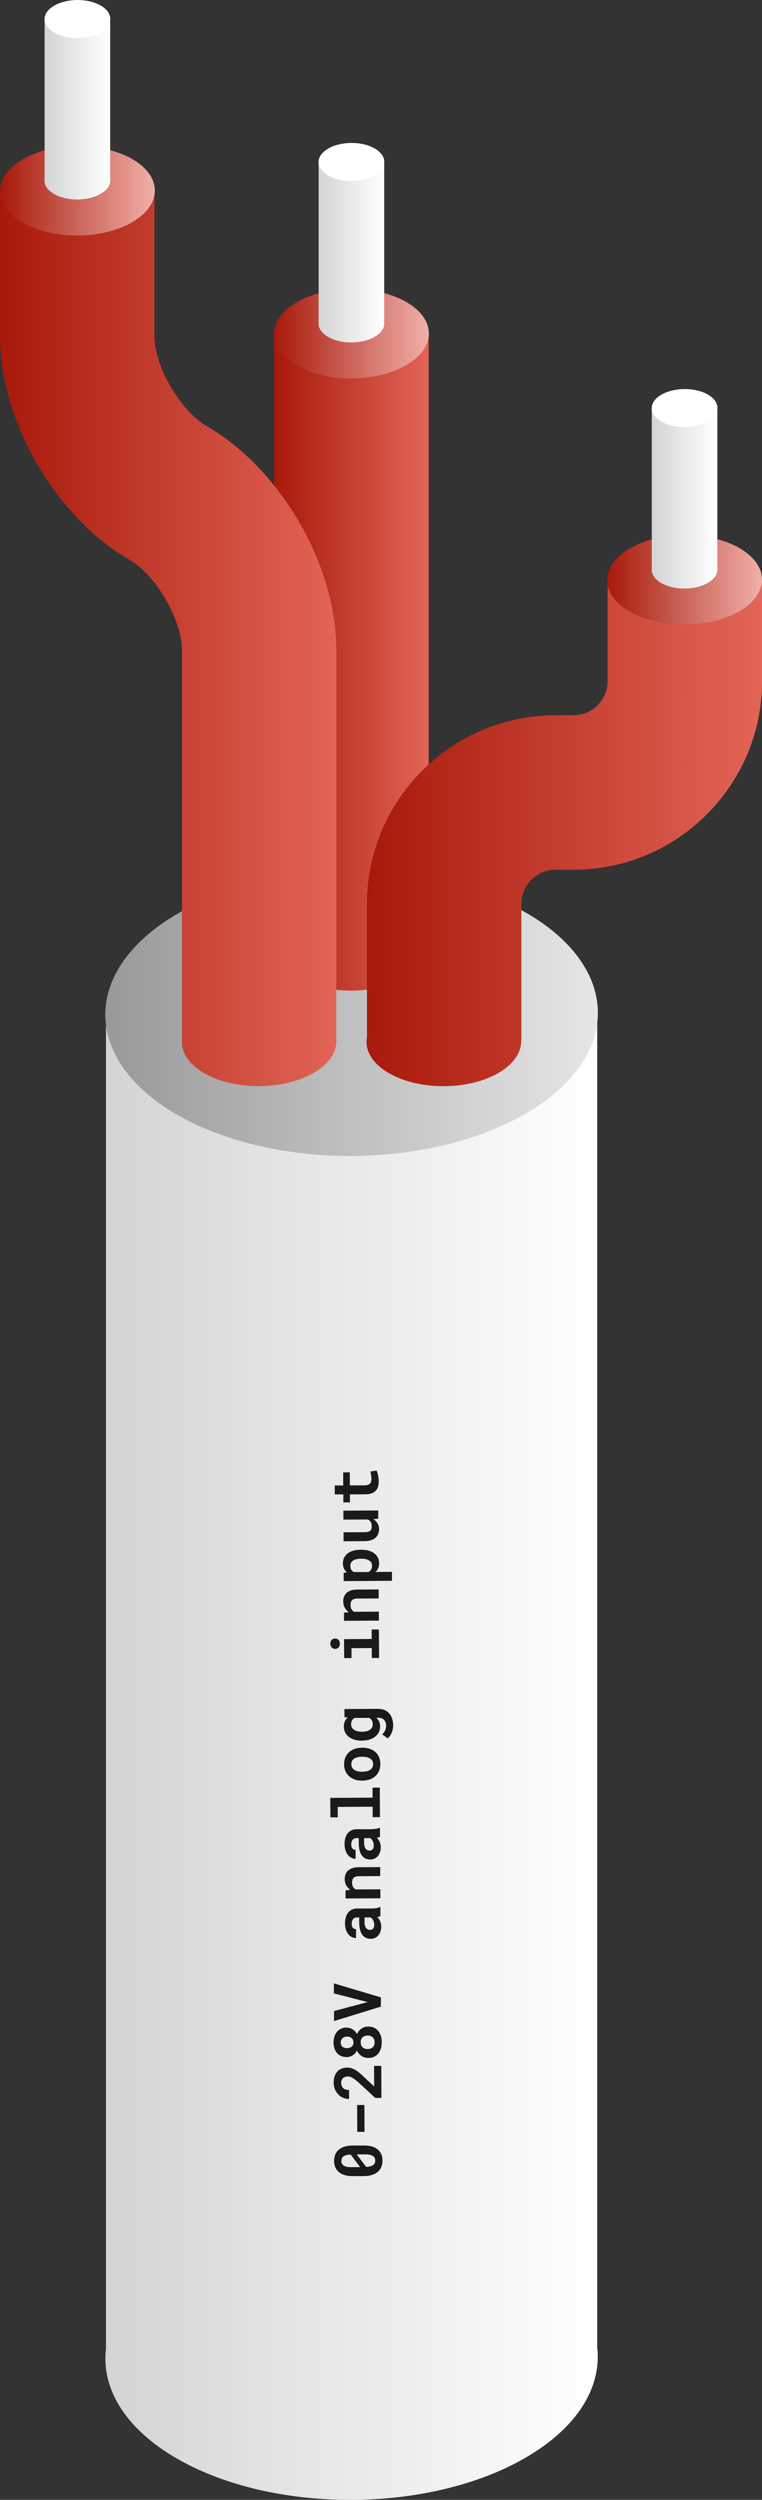 <?xml version="1.0" encoding="UTF-8"?>
<svg id="Layer_2" data-name="Layer 2" xmlns="http://www.w3.org/2000/svg" xmlns:xlink="http://www.w3.org/1999/xlink" viewBox="0 0 138.4 453.87">
  <rect x="0" y="0" width="138.4" height="453.87" fill="#333333" stroke="none"/>
  <defs>
    <style>
      .cls-1 {
        fill: url(#linear-gradient);
      }

      .cls-2 {
        fill: #fff;
      }

      .cls-3 {
        fill: #e26558;
      }

      .cls-4 {
        fill: #1a1a1a;
      }

      .cls-5 {
        fill: url(#linear-gradient-8);
      }

      .cls-6 {
        fill: url(#linear-gradient-9);
      }

      .cls-7 {
        fill: url(#linear-gradient-3);
      }

      .cls-8 {
        fill: url(#linear-gradient-4);
      }

      .cls-9 {
        fill: url(#linear-gradient-2);
      }

      .cls-10 {
        fill: url(#linear-gradient-6);
      }

      .cls-11 {
        fill: url(#linear-gradient-7);
      }

      .cls-12 {
        fill: url(#linear-gradient-5);
      }

      .cls-13 {
        fill: url(#linear-gradient-14);
      }

      .cls-14 {
        fill: url(#linear-gradient-18);
      }

      .cls-15 {
        fill: url(#linear-gradient-20);
      }

      .cls-16 {
        fill: url(#linear-gradient-15);
      }

      .cls-17 {
        fill: url(#linear-gradient-19);
      }

      .cls-18 {
        fill: url(#linear-gradient-16);
      }

      .cls-19 {
        fill: url(#linear-gradient-17);
      }

      .cls-20 {
        fill: url(#linear-gradient-13);
      }

      .cls-21 {
        fill: url(#linear-gradient-12);
      }

      .cls-22 {
        fill: url(#linear-gradient-10);
      }

      .cls-23 {
        fill: url(#linear-gradient-11);
      }
    </style>
    <linearGradient id="linear-gradient" x1="19.14" y1="318.96" x2="108.57" y2="318.96" gradientUnits="userSpaceOnUse">
      <stop offset="0" stop-color="#d4d4d4"/>
      <stop offset="1" stop-color="#fff"/>
    </linearGradient>
    <linearGradient id="linear-gradient-2" x1="-6021.37" y1="-640.08" x2="-5931.92" y2="-640.08" gradientTransform="translate(-5916.17 791.72) rotate(-179.69) scale(1 -1)" gradientUnits="userSpaceOnUse">
      <stop offset="0" stop-color="#e6e6e6"/>
      <stop offset="1" stop-color="#999"/>
    </linearGradient>
    <linearGradient id="linear-gradient-3" x1="-5990.66" y1="-704.22" x2="-5962.58" y2="-704.22" gradientTransform="translate(-5912.79 824.13) rotate(-180) scale(1 -1)" gradientUnits="userSpaceOnUse">
      <stop offset="0" stop-color="#e26558"/>
      <stop offset="1" stop-color="#a8190a"/>
    </linearGradient>
    <linearGradient id="linear-gradient-4" x1="-5973.87" y1="-708.21" x2="-5912.79" y2="-708.21" xlink:href="#linear-gradient-3"/>
    <linearGradient id="linear-gradient-5" x1="-6051.19" y1="-672.9" x2="-5979.34" y2="-672.9" xlink:href="#linear-gradient-3"/>
    <linearGradient id="linear-gradient-6" x1="-5940.91" y1="-789.5" x2="-5912.79" y2="-789.5" gradientTransform="translate(-5916.98 791.99) rotate(-179.69) scale(1 -1)" gradientUnits="userSpaceOnUse">
      <stop offset="0" stop-color="#f0b0a9"/>
      <stop offset="1" stop-color="#a8190a"/>
    </linearGradient>
    <linearGradient id="linear-gradient-7" x1="-5932.82" y1="-791.34" x2="-5920.88" y2="-791.34" gradientTransform="translate(-5912.79 824.13) rotate(-180) scale(1 -1)" xlink:href="#linear-gradient-2"/>
    <linearGradient id="linear-gradient-8" x1="-5932.82" y1="-791.39" x2="-5920.88" y2="-791.39" gradientTransform="translate(-5912.79 824.13) rotate(-180) scale(1 -1)" xlink:href="#linear-gradient-2"/>
    <linearGradient id="linear-gradient-9" x1="-5932.82" y1="-791.37" x2="-5920.88" y2="-791.37" gradientTransform="translate(-5912.79 824.13) rotate(-180) scale(1 -1)" xlink:href="#linear-gradient-2"/>
    <linearGradient id="linear-gradient-10" x1="-5932.8" y1="-804.3" x2="-5920.9" y2="-804.3" gradientTransform="translate(-5912.79 824.13) rotate(-180) scale(1 -1)" gradientUnits="userSpaceOnUse">
      <stop offset="0" stop-color="#fff"/>
      <stop offset="1" stop-color="#d4d4d4"/>
    </linearGradient>
    <linearGradient id="linear-gradient-11" x1="-5990.68" y1="-763.54" x2="-5962.56" y2="-763.54" gradientTransform="translate(-5916.84 791.72) rotate(-179.69) scale(1 -1)" xlink:href="#linear-gradient-6"/>
    <linearGradient id="linear-gradient-12" x1="-5982.59" y1="-765.39" x2="-5970.65" y2="-765.39" gradientTransform="translate(-5912.79 824.13) rotate(-180) scale(1 -1)" xlink:href="#linear-gradient-2"/>
    <linearGradient id="linear-gradient-13" x1="-5982.59" y1="-765.44" x2="-5970.65" y2="-765.44" gradientTransform="translate(-5912.79 824.13) rotate(-180) scale(1 -1)" xlink:href="#linear-gradient-2"/>
    <linearGradient id="linear-gradient-14" x1="-5982.59" y1="-765.41" x2="-5970.65" y2="-765.41" gradientTransform="translate(-5912.79 824.13) rotate(-180) scale(1 -1)" xlink:href="#linear-gradient-2"/>
    <linearGradient id="linear-gradient-15" x1="-5982.57" y1="-778.35" x2="-5970.67" y2="-778.35" xlink:href="#linear-gradient-10"/>
    <linearGradient id="linear-gradient-16" x1="-6051.19" y1="-718.86" x2="-6023.07" y2="-718.86" gradientTransform="translate(-5916.6 791.39) rotate(-179.69) scale(1 -1)" xlink:href="#linear-gradient-6"/>
    <linearGradient id="linear-gradient-17" x1="-6043.1" y1="-720.71" x2="-6031.16" y2="-720.71" gradientTransform="translate(-5912.79 824.13) rotate(-180) scale(1 -1)" xlink:href="#linear-gradient-2"/>
    <linearGradient id="linear-gradient-18" x1="-6043.1" y1="-720.75" x2="-6031.16" y2="-720.75" gradientTransform="translate(-5912.79 824.13) rotate(-180) scale(1 -1)" xlink:href="#linear-gradient-2"/>
    <linearGradient id="linear-gradient-19" x1="-6043.1" y1="-720.73" x2="-6031.16" y2="-720.73" gradientTransform="translate(-5912.79 824.13) rotate(-180) scale(1 -1)" xlink:href="#linear-gradient-2"/>
    <linearGradient id="linear-gradient-20" x1="-6043.08" y1="-733.67" x2="-6031.18" y2="-733.67" xlink:href="#linear-gradient-10"/>
  </defs>
  <g id="Layer_1-2" data-name="Layer 1">
    <g>
      <path class="cls-1" d="m108.47,426.17v-242.12H19.25v242.35c-.87,7.18,3.41,14.5,12.88,19.97,17.41,10.05,45.73,10,63.25-.11,9.56-5.52,13.92-12.89,13.09-20.09Z"/>
      <ellipse class="cls-9" cx="63.86" cy="184.05" rx="44.73" ry="25.82" transform="translate(-1 .35) rotate(-.31)"/>
      <path class="cls-7" d="m49.81,171.35V59.96s28.05,0,28.05,0v111.28c.21,2.23-1.15,4.51-4.11,6.22-5.51,3.18-14.41,3.2-19.88.04-2.92-1.69-4.26-3.93-4.05-6.15Z"/>
      <g>
        <path class="cls-3" d="m33.03,188.7v.89c-.03-.3-.03-.59,0-.89Z"/>
        <path class="cls-3" d="m61.08,189.48v-.88c.03.29.03.59,0,.88Z"/>
        <path class="cls-8" d="m28.05,34.64v26.39c0,5.48,4.71,13.57,9.5,16.34,13.41,7.74,23.53,25.21,23.53,40.63v70.59s0,.88,0,.88c-.18,1.94-1.54,3.85-4.11,5.33-5.51,3.18-14.41,3.2-19.88.04-2.53-1.46-3.87-3.34-4.05-5.26v-.89s0-70.7,0-70.7c0-5.48-4.71-13.57-9.5-16.34C10.11,93.92,0,76.45,0,61.03v-26.39s28.05,0,28.05,0Z"/>
      </g>
      <path class="cls-12" d="m66.65,188.21v-24.1c0-18.88,15.36-34.25,34.25-34.25h3.26c3.42,0,6.2-2.78,6.2-6.2v-18.41s28.05,0,28.05,0v18.41c0,18.88-15.36,34.25-34.25,34.25h-3.26c-3.42,0-6.2,2.78-6.2,6.2v24.75s-.04,0-.04,0c.08,2.14-1.29,4.31-4.13,5.95-5.51,3.18-14.41,3.2-19.88.04-3.14-1.81-4.46-4.27-3.99-6.64Z"/>
      <ellipse class="cls-10" cx="14.06" cy="34.64" rx="14.06" ry="8.12" transform="translate(-.19 .08) rotate(-.31)"/>
      <g>
        <g>
          <path class="cls-11" d="m8.11,32.55v.48c-.02-.16-.02-.32,0-.48Z"/>
          <path class="cls-5" d="m20.01,32.98v-.46c.02.15.02.31,0,.46Z"/>
          <path class="cls-6" d="m18.27,35.2c-2.34,1.35-6.12,1.36-8.44.02-1.05-.61-1.62-1.39-1.72-2.18v-.48c.1-.8.68-1.59,1.74-2.21,2.34-1.35,6.12-1.36,8.44-.02,1.06.61,1.63,1.39,1.72,2.19v.46c-.09.81-.67,1.6-1.75,2.22Z"/>
          <path class="cls-22" d="m20.01,3.45v29.07s0,.46,0,.46c-.09.81-.67,1.6-1.75,2.22-2.34,1.35-6.12,1.36-8.44.02-1.05-.61-1.62-1.39-1.72-2.18v-.48s0-29.1,0-29.1h11.91Z"/>
        </g>
        <ellipse class="cls-2" cx="14.06" cy="3.45" rx="5.97" ry="3.45" transform="translate(-.02 .08) rotate(-.31)"/>
      </g>
      <ellipse class="cls-23" cx="63.83" cy="60.59" rx="14.06" ry="8.12" transform="translate(-.33 .35) rotate(-.31)"/>
      <g>
        <g>
          <path class="cls-21" d="m57.88,58.5v.48c-.02-.16-.02-.32,0-.48Z"/>
          <path class="cls-20" d="m69.78,58.93v-.46c.02.15.02.31,0,.46Z"/>
          <path class="cls-13" d="m68.04,61.15c-2.34,1.35-6.12,1.36-8.44.02-1.05-.61-1.62-1.39-1.72-2.18v-.48c.1-.8.68-1.59,1.74-2.21,2.34-1.35,6.12-1.36,8.44-.02,1.06.61,1.63,1.39,1.72,2.19v.46c-.09.81-.67,1.6-1.75,2.22Z"/>
          <path class="cls-16" d="m69.78,29.4v29.07s0,.46,0,.46c-.09.81-.67,1.6-1.75,2.22-2.34,1.35-6.12,1.36-8.44.02-1.05-.61-1.62-1.39-1.72-2.18v-.48s0-29.1,0-29.1h11.91Z"/>
        </g>
        <ellipse class="cls-2" cx="63.83" cy="29.4" rx="5.97" ry="3.45" transform="translate(-.16 .35) rotate(-.31)"/>
      </g>
      <ellipse class="cls-18" cx="124.34" cy="105.27" rx="14.06" ry="8.12" transform="translate(-.57 .68) rotate(-.31)"/>
      <g>
        <g>
          <path class="cls-19" d="m118.39,103.18v.48c-.02-.16-.02-.32,0-.48Z"/>
          <path class="cls-14" d="m130.29,103.61v-.46c.02.15.02.31,0,.46Z"/>
          <path class="cls-17" d="m128.55,105.83c-2.34,1.35-6.12,1.36-8.44.02-1.05-.61-1.62-1.39-1.72-2.18v-.48c.1-.8.68-1.59,1.74-2.21,2.34-1.35,6.12-1.36,8.44-.02,1.06.61,1.63,1.39,1.72,2.19v.46c-.09.81-.67,1.6-1.75,2.22Z"/>
          <path class="cls-15" d="m130.29,74.08v29.07s0,.46,0,.46c-.09.81-.67,1.6-1.75,2.22-2.34,1.35-6.12,1.36-8.44.02-1.05-.61-1.62-1.39-1.72-2.18v-.48s0-29.1,0-29.1h11.91Z"/>
        </g>
        <ellipse class="cls-2" cx="124.34" cy="74.08" rx="5.97" ry="3.45" transform="translate(-.4 .68) rotate(-.31)"/>
      </g>
    </g>
    <g>
      <path class="cls-4" d="m66.08,389.53c.55,0,1.04.06,1.46.18.42.12.77.31,1.06.54.29.24.5.53.65.87.15.34.22.73.22,1.16,0,.43-.07.81-.21,1.16-.14.34-.36.64-.64.88-.28.24-.63.43-1.05.56s-.9.2-1.46.21h-2.04c-.55.01-1.04-.05-1.46-.18-.42-.13-.77-.31-1.06-.55-.28-.24-.5-.53-.65-.87-.15-.34-.22-.72-.22-1.15,0-.43.07-.82.21-1.16.14-.34.35-.64.64-.88.28-.24.63-.43,1.05-.56.42-.13.9-.2,1.46-.2h2.04Zm-.68,3.91l-1.71-2.26c-.57.02-1,.12-1.28.31-.28.19-.41.47-.41.85,0,.38.15.66.44.85.29.19.75.28,1.35.27h1.59Zm-.6-2.28l1.7,2.26c.56-.02.98-.13,1.25-.32s.41-.47.4-.83c0-.38-.15-.67-.45-.85-.3-.18-.75-.28-1.37-.27h-1.54Z"/>
      <path class="cls-4" d="m66.18,382.17l.03,4.88h-1.32s-.03-4.87-.03-4.87h1.32Z"/>
      <path class="cls-4" d="m69.25,375.08l.03,5.82h-1.11s-2.98-2.74-2.98-2.74c-.24-.21-.45-.39-.64-.54s-.37-.27-.53-.36c-.16-.09-.31-.16-.44-.2-.14-.04-.27-.06-.4-.06-.19,0-.36.03-.51.08-.15.06-.27.13-.38.23-.1.1-.18.22-.24.36-.05.14-.08.29-.08.46,0,.45.13.78.38,1s.6.33,1.05.33v1.63c-.37,0-.73-.07-1.07-.21-.34-.14-.64-.35-.89-.61-.25-.26-.46-.58-.61-.95-.15-.37-.22-.79-.23-1.24,0-.43.06-.82.18-1.15.12-.33.29-.62.5-.84s.48-.4.79-.52c.31-.12.64-.18,1.02-.18.28,0,.55.04.81.13.26.09.51.21.76.37.25.16.51.35.77.58.26.23.53.48.82.75l1.71,1.6-.02-3.74h1.31Z"/>
      <path class="cls-4" d="m62.95,368.14c.41,0,.78.1,1.11.31.32.21.58.49.78.85.19-.42.46-.75.81-.99.35-.25.76-.37,1.23-.37.4,0,.76.07,1.06.21.3.14.56.34.77.6.21.25.36.56.47.9s.16.72.16,1.12c0,.41-.05.78-.15,1.13s-.26.66-.46.91c-.2.26-.46.46-.76.61s-.66.22-1.06.22c-.23,0-.46-.03-.67-.09-.21-.06-.4-.15-.58-.27-.17-.12-.33-.26-.47-.42s-.26-.35-.36-.56c-.19.36-.44.65-.76.86-.32.21-.69.31-1.1.32-.39,0-.73-.06-1.02-.19-.29-.13-.54-.31-.75-.55-.2-.24-.36-.52-.46-.84-.11-.33-.16-.68-.16-1.07s.05-.75.15-1.07c.1-.33.25-.61.46-.86s.45-.43.74-.57c.29-.14.63-.21,1.02-.21Zm.08,1.62c-.17,0-.33.03-.47.08-.14.05-.26.12-.36.22-.1.09-.17.2-.23.33-.05.13-.08.28-.08.44,0,.33.1.59.31.77s.48.27.84.26c.17,0,.33-.03.47-.07.14-.05.26-.12.37-.21.1-.09.18-.2.24-.33.06-.13.08-.28.08-.44s-.03-.31-.09-.44c-.06-.13-.14-.24-.24-.33-.1-.09-.22-.16-.37-.21-.14-.05-.3-.07-.47-.07Zm3.74-.19c-.2,0-.37.03-.53.09s-.29.14-.4.25c-.11.11-.19.24-.25.39-.06.15-.09.32-.08.51s.03.36.09.51.15.28.26.38c.11.11.25.19.4.24.16.06.33.09.53.08.39,0,.7-.12.92-.34s.33-.53.33-.9c0-.18-.03-.34-.09-.49-.06-.15-.14-.28-.25-.38-.11-.11-.24-.19-.4-.25-.15-.06-.33-.09-.53-.09Z"/>
      <path class="cls-4" d="m66.8,363.5l-6.16-1.58v-1.82s8.54,2.54,8.54,2.54v1.68s-8.51,2.62-8.51,2.62v-1.82s6.13-1.63,6.13-1.63Z"/>
      <path class="cls-4" d="m69.1,347.89c-.08.04-.17.07-.27.1-.1.03-.21.05-.32.07.1.09.19.19.28.31.09.12.16.25.23.39.07.14.12.3.16.47.04.17.06.36.06.56,0,.32-.04.62-.14.89-.09.27-.22.51-.39.7-.17.2-.37.35-.6.46-.23.11-.48.17-.76.17-.67,0-1.19-.24-1.55-.74s-.55-1.24-.56-2.23v-.91s-.38,0-.38,0c-.3,0-.54.1-.72.3s-.26.49-.26.86c0,.33.07.57.22.73.14.15.33.23.57.22v1.63c-.26,0-.52-.06-.76-.17-.24-.12-.46-.29-.64-.52s-.33-.51-.44-.83c-.11-.33-.17-.71-.17-1.13,0-.38.04-.74.13-1.07.09-.33.23-.62.41-.86.18-.24.41-.43.69-.57.28-.14.6-.21.97-.21h2.72c.34-.02.62-.04.84-.08s.41-.11.57-.19h.1s0,1.65,0,1.65Zm-1.13,1.56c0-.16-.02-.32-.06-.46-.04-.14-.09-.27-.15-.38-.06-.11-.13-.21-.22-.29-.08-.08-.16-.15-.24-.19h-1.09s0,.84,0,.84c0,.25.03.47.08.65.05.18.12.33.21.44.09.11.19.2.32.25.12.05.26.08.4.08.22,0,.4-.08.54-.23.14-.16.21-.39.21-.7Z"/>
      <path class="cls-4" d="m62.74,343.21l.88-.1c-.32-.23-.56-.5-.74-.82s-.26-.68-.27-1.08c0-.32.04-.61.14-.88.09-.27.24-.5.45-.69s.47-.35.79-.46c.32-.11.71-.17,1.17-.17l3.9-.02v1.63s-3.87.02-3.87.02c-.25,0-.46.03-.62.09-.16.06-.29.14-.38.25-.09.11-.16.23-.19.38-.04.15-.05.32-.05.5,0,.28.06.51.17.71.11.19.27.35.46.47l4.51-.02v1.63s-6.33.03-6.33.03v-1.48Z"/>
      <path class="cls-4" d="m69.02,333.49c-.08.04-.17.07-.27.1-.1.03-.21.05-.32.07.1.09.19.19.28.31.09.12.16.25.23.39.07.14.12.3.16.47s.06.36.06.56c0,.32-.04.62-.14.89-.09.27-.22.51-.39.7-.17.2-.37.35-.6.46s-.48.17-.76.17c-.67,0-1.19-.24-1.55-.74s-.55-1.24-.56-2.23v-.91s-.38,0-.38,0c-.3,0-.54.1-.72.3s-.26.49-.26.86c0,.33.07.57.22.73s.33.23.57.23v1.63c-.26,0-.52-.06-.76-.17-.24-.12-.46-.29-.64-.52s-.33-.51-.44-.84c-.11-.33-.17-.71-.17-1.13,0-.38.04-.74.13-1.07.09-.33.23-.62.41-.86.18-.24.41-.43.69-.57.28-.14.6-.21.97-.21h2.72c.34-.02.62-.04.84-.08s.41-.11.57-.19h.1s0,1.65,0,1.65Zm-1.13,1.56c0-.16-.02-.32-.06-.46s-.09-.27-.15-.38c-.06-.11-.13-.21-.22-.29-.08-.08-.16-.15-.24-.19h-1.09s0,.84,0,.84c0,.25.03.47.08.65s.12.33.21.44c.09.11.19.2.32.25.12.05.26.08.4.08.22,0,.4-.08.54-.23s.21-.39.21-.7Z"/>
      <path class="cls-4" d="m60.01,329.96l-.02-3.54,7.68-.04v-1.82s1.31,0,1.31,0l.03,5.36h-1.32s0-1.89,0-1.89l-6.35.03v1.9s-1.32,0-1.32,0Z"/>
      <path class="cls-4" d="m65.74,323.29c-.46,0-.89-.06-1.28-.19-.39-.13-.73-.32-1.02-.58-.29-.25-.52-.57-.69-.93s-.25-.79-.25-1.27c0-.48.08-.9.24-1.27s.39-.69.67-.94c.29-.26.63-.45,1.02-.59.39-.13.82-.2,1.28-.21h.12c.46,0,.89.06,1.29.19.39.13.74.32,1.03.57.29.25.52.56.68.93.16.37.25.79.25,1.26,0,.48-.08.9-.24,1.28-.16.37-.38.69-.67.95-.29.26-.63.45-1.02.59-.39.13-.82.2-1.29.21h-.12Zm.11-1.63c.27,0,.51-.03.75-.08s.43-.13.61-.24c.17-.11.31-.25.41-.43.1-.17.15-.38.15-.63,0-.24-.05-.44-.16-.61-.1-.17-.24-.31-.42-.42s-.38-.18-.61-.23c-.23-.05-.48-.07-.75-.07h-.12c-.26,0-.5.03-.73.08-.23.05-.43.13-.61.24s-.31.25-.41.42c-.1.17-.15.38-.15.63,0,.24.05.45.16.62.1.17.24.31.42.42.18.11.38.19.61.24.23.05.47.07.73.07h.12Z"/>
      <path class="cls-4" d="m65.71,316.03c-.48,0-.92-.05-1.32-.17s-.74-.29-1.03-.51c-.29-.22-.51-.49-.67-.81-.16-.32-.24-.67-.24-1.07,0-.37.06-.69.18-.96.12-.27.3-.49.53-.68l-.6-.06v-1.48s6.13-.03,6.13-.03c.43,0,.81.07,1.15.21.34.15.62.35.85.61.23.26.41.58.53.95s.18.78.19,1.22c0,.19-.02.4-.06.62s-.1.44-.18.65c-.08.22-.18.42-.31.61s-.28.36-.45.49l-.99-.73c.23-.21.41-.44.53-.71s.18-.55.18-.85c0-.46-.13-.81-.37-1.07-.25-.25-.59-.38-1.04-.38h-.36c.21.19.38.42.5.67s.18.55.18.89c0,.39-.08.75-.24,1.06-.16.32-.38.59-.67.81-.28.22-.62.4-1.01.52s-.82.18-1.28.19h-.12Zm.11-1.63c.27,0,.51-.03.74-.08.23-.05.43-.14.6-.25.17-.11.3-.25.4-.42.1-.17.14-.37.14-.6,0-.29-.06-.52-.17-.71-.11-.18-.26-.33-.46-.44h-2.68c-.2.12-.35.27-.46.46-.11.19-.16.42-.16.7,0,.23.05.43.15.6.1.17.24.31.41.42.17.11.38.19.61.25.23.05.48.08.75.08h.12Z"/>
      <path class="cls-4" d="m60.88,299.37c-.12,0-.24-.02-.35-.07-.11-.04-.2-.11-.28-.19-.08-.08-.14-.18-.18-.29-.04-.11-.07-.24-.07-.38,0-.29.08-.52.24-.69.16-.17.37-.26.62-.26s.46.08.62.25c.16.17.25.4.25.69,0,.14-.02.27-.06.38-.04.12-.1.21-.18.3-.08.08-.17.15-.27.19-.11.05-.22.07-.35.07Zm1.63,1.68l-.02-3.45,5.02-.03v-1.72s1.31,0,1.31,0l.03,5.17h-1.32s0-1.8,0-1.8l-3.69.02v1.8s-1.32,0-1.32,0Z"/>
      <path class="cls-4" d="m62.47,292.8l.88-.1c-.32-.22-.56-.5-.74-.82-.17-.32-.26-.68-.27-1.08,0-.32.04-.61.14-.88.09-.27.24-.5.44-.69s.47-.35.79-.46.71-.17,1.17-.17l3.9-.02v1.63s-3.87.02-3.87.02c-.25,0-.46.03-.62.09-.16.06-.29.14-.38.25-.09.11-.16.23-.19.38s-.05.32-.05.5c0,.28.06.51.17.71.11.2.27.35.46.47l4.51-.02v1.63s-6.33.03-6.33.03v-1.48Z"/>
      <path class="cls-4" d="m65.63,281.37c.46,0,.89.05,1.28.15.39.11.74.26,1.02.47.29.21.52.46.68.77.17.31.25.66.25,1.06,0,.34-.05.64-.17.9-.12.26-.28.48-.49.68l2.99-.02v1.63s-8.77.05-8.77.05v-1.51s.61-.06.61-.06c-.24-.19-.42-.42-.55-.69-.13-.27-.2-.58-.2-.93,0-.4.07-.76.23-1.07s.37-.57.65-.78c.28-.21.62-.37,1.02-.48.4-.11.83-.17,1.31-.17h.12Zm-.11,1.63c-.27,0-.51.03-.75.08s-.43.13-.6.23c-.17.1-.3.24-.4.4-.1.16-.14.36-.14.59,0,.29.06.52.17.7.11.18.27.32.47.42h2.65c.2-.12.36-.26.48-.44.12-.18.18-.42.17-.71,0-.23-.05-.43-.16-.59-.1-.16-.24-.29-.42-.39-.18-.1-.38-.17-.61-.22s-.48-.07-.74-.07h-.12Z"/>
      <path class="cls-4" d="m67.82,275.81c.32.21.57.47.75.77s.27.63.28.99c0,.33-.05.63-.15.9-.1.27-.26.51-.48.71-.22.2-.5.35-.84.46s-.75.17-1.23.17l-3.75.02v-1.63s3.75-.02,3.75-.02c.26,0,.47-.02.65-.06.17-.04.32-.1.42-.18.11-.08.18-.19.23-.32s.07-.3.07-.49c0-.32-.06-.59-.19-.79-.12-.2-.29-.36-.51-.46l-4.45.02v-1.63s6.33-.03,6.33-.03v1.48s-.88.1-.88.1Z"/>
      <path class="cls-4" d="m60.79,269.7h1.55s-.01-2.38-.01-2.38h1.2s.01,2.36.01,2.36h2.72c.23-.02.42-.04.58-.1.15-.05.28-.13.37-.23.09-.1.16-.22.19-.36s.06-.29.06-.47c0-.12,0-.25-.02-.38-.01-.13-.03-.26-.05-.38-.02-.12-.04-.23-.06-.33-.02-.1-.04-.19-.06-.27l1.12-.16c.07.11.12.25.17.4.05.15.09.31.12.49.03.17.06.35.08.54s.03.37.03.55c0,.35-.04.66-.13.95-.09.28-.23.53-.42.73s-.44.36-.74.47c-.3.11-.66.17-1.07.17l-2.88.02v1.45s-1.19,0-1.19,0v-1.45s-1.56,0-1.56,0v-1.63Z"/>
    </g>
  </g>
</svg>